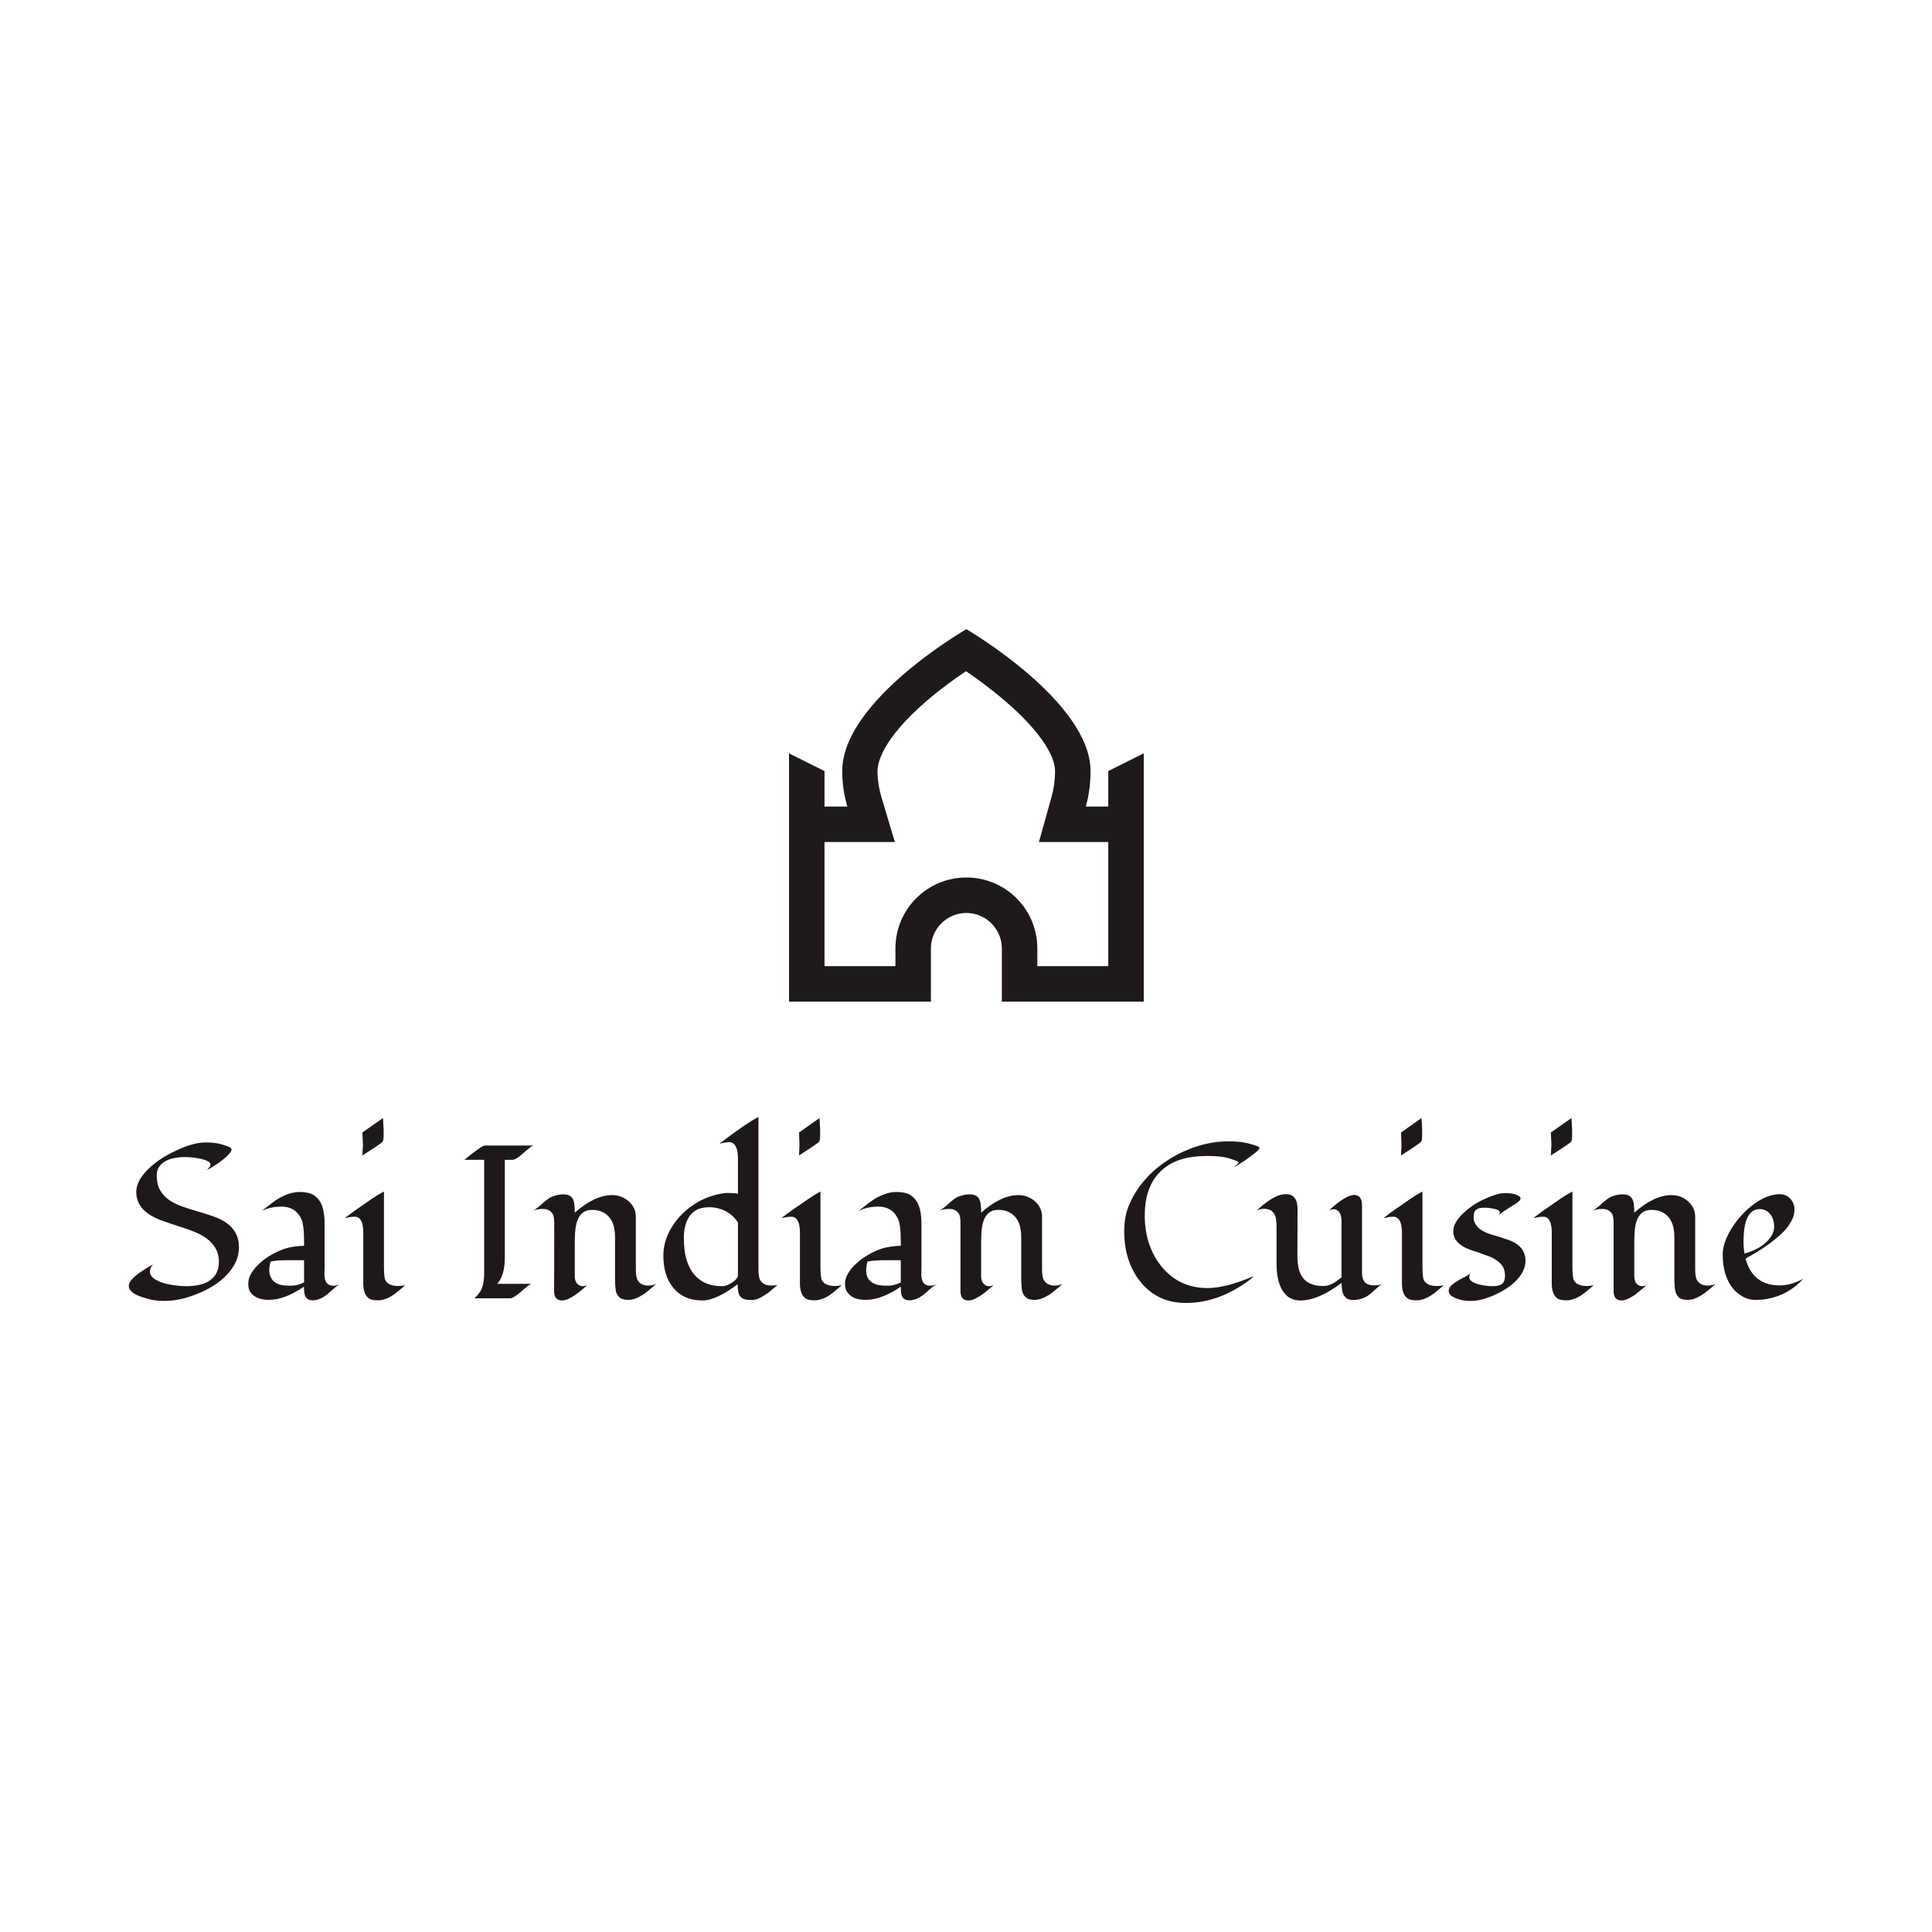 <svg data-v-fde0c5aa="" xmlns="http://www.w3.org/2000/svg" viewBox="0 0 300 300" class="iconAbove"><!----><defs data-v-fde0c5aa=""><!----></defs><rect data-v-fde0c5aa="" fill="transparent" x="0" y="0" width="300px" height="300px" class="logo-background-square"></rect><defs data-v-fde0c5aa=""><!----></defs><g data-v-fde0c5aa="" id="61e0fd6c-65de-498c-bf1e-aa9a0af92909" fill="#1F1818" transform="matrix(2.413,0,0,2.413,19.105,167.624)"><path d="M5.39 5.83L5.39 5.83L5.39 5.83Q5.63 5.60 5.63 5.49L5.63 5.49L5.63 5.49Q5.63 5.39 5.53 5.31L5.53 5.31L5.53 5.31Q5.43 5.24 5.27 5.18L5.27 5.18L5.27 5.18Q5.12 5.13 4.93 5.09L4.93 5.09L4.93 5.09Q4.74 5.05 4.57 5.03L4.57 5.03L4.57 5.03Q4.21 4.99 3.96 4.99L3.96 4.99L3.96 4.99Q3.71 4.99 3.39 5.04L3.39 5.04L3.39 5.04Q3.06 5.09 2.79 5.22L2.79 5.22L2.79 5.22Q2.17 5.54 2.17 6.16L2.17 6.16L2.17 6.16Q2.17 6.78 2.40 7.15L2.40 7.15L2.40 7.15Q2.63 7.53 2.99 7.77L2.99 7.77L2.99 7.77Q3.36 8.02 3.84 8.18L3.84 8.18L3.84 8.18Q4.31 8.35 4.81 8.49L4.81 8.49L4.81 8.49Q5.31 8.63 5.79 8.80L5.79 8.80L5.79 8.80Q6.26 8.96 6.63 9.21L6.63 9.21L6.63 9.21Q7.46 9.78 7.46 10.79L7.46 10.79L7.46 10.79Q7.46 11.79 6.62 12.63L6.62 12.63L6.62 12.63Q5.90 13.36 4.71 13.82L4.71 13.82L4.71 13.82Q3.64 14.25 2.65 14.25L2.65 14.25L2.65 14.25Q2.04 14.25 1.55 14.10L1.55 14.10L1.55 14.10Q1.05 13.96 0.85 13.85L0.85 13.85L0.85 13.85Q0.37 13.61 0.37 13.28L0.37 13.28L0.37 13.28Q0.37 12.76 1.93 11.90L1.93 11.90L1.93 11.90Q1.73 12.13 1.73 12.34L1.73 12.34L1.73 12.34Q1.73 12.54 1.86 12.69L1.86 12.69L1.86 12.69Q2.00 12.84 2.21 12.94L2.21 12.94L2.21 12.94Q2.42 13.05 2.68 13.12L2.68 13.12L2.68 13.12Q2.95 13.19 3.21 13.23L3.21 13.23L3.21 13.23Q3.68 13.30 4.07 13.30L4.07 13.30L4.07 13.30Q4.46 13.30 4.84 13.23L4.84 13.23L4.84 13.23Q5.22 13.16 5.51 12.98L5.51 12.98L5.51 12.98Q6.17 12.58 6.17 11.73L6.17 11.73L6.17 11.73Q6.17 10.40 4.49 9.76L4.49 9.76L4.49 9.76Q4.01 9.58 3.51 9.42L3.51 9.42L3.51 9.42Q3.01 9.26 2.53 9.09L2.53 9.09L2.53 9.09Q2.05 8.92 1.68 8.68L1.68 8.68L1.68 8.68Q0.85 8.13 0.85 7.24L0.85 7.24L0.85 7.24Q0.85 6.49 1.69 5.70L1.69 5.70L1.69 5.70Q2.41 5.02 3.51 4.53L3.51 4.53L3.51 4.53Q4.56 4.05 5.30 4.05L5.30 4.05L5.30 4.05Q5.96 4.05 6.36 4.18L6.36 4.18L6.36 4.18Q6.77 4.30 6.87 4.36L6.87 4.36L6.87 4.36Q6.98 4.43 6.98 4.52L6.98 4.52L6.98 4.52Q6.98 4.60 6.88 4.72L6.88 4.72L6.88 4.72Q6.79 4.84 6.64 4.98L6.64 4.98L6.64 4.98Q6.49 5.11 6.31 5.25L6.31 5.25L6.31 5.25Q6.13 5.39 5.95 5.50L5.95 5.50L5.95 5.50Q5.54 5.77 5.39 5.83ZM12.97 9.28L12.97 12.06L12.96 12.54L12.96 12.54Q12.96 13.07 13.26 13.21L13.26 13.21L13.26 13.21Q13.38 13.27 13.53 13.27L13.53 13.27L13.53 13.27Q13.77 13.27 14.02 13.16L14.02 13.16L14.02 13.16Q13.76 13.27 13.57 13.45L13.57 13.45L13.57 13.45Q13.38 13.62 13.18 13.79L13.18 13.79L13.18 13.79Q12.69 14.21 12.19 14.21L12.19 14.21L12.19 14.21Q11.69 14.21 11.66 13.63L11.66 13.63L11.66 13.63Q11.64 13.48 11.64 13.33L11.64 13.33L11.64 13.33Q10.41 14.18 9.39 14.18L9.39 14.18L9.39 14.18Q8.52 14.18 8.18 13.66L8.18 13.66L8.18 13.66Q8.06 13.47 8.06 13.13L8.06 13.13L8.06 13.13Q8.06 12.80 8.26 12.46L8.26 12.46L8.26 12.46Q8.47 12.12 8.78 11.84L8.78 11.84L8.78 11.84Q9.34 11.32 10.14 10.99L10.14 10.99L10.14 10.99Q10.73 10.73 11.65 10.70L11.65 10.70L11.65 10.40L11.65 10.40Q11.65 9.31 11.45 8.93L11.45 8.93L11.45 8.93Q11.25 8.54 10.94 8.36L10.94 8.36L10.94 8.36Q10.62 8.18 10.20 8.18L10.20 8.18L10.20 8.18Q9.48 8.18 8.93 8.46L8.93 8.46L8.93 8.46Q9.69 7.84 10.04 7.64L10.04 7.64L10.04 7.64Q10.75 7.24 11.34 7.24L11.34 7.24L11.34 7.24Q11.92 7.24 12.22 7.41L12.22 7.41L12.22 7.41Q12.51 7.58 12.68 7.86L12.68 7.86L12.68 7.86Q12.97 8.35 12.97 9.28L12.97 9.28ZM9.76 13.04L9.76 13.04L9.76 13.04Q9.93 13.16 10.14 13.21L10.14 13.21L10.14 13.21Q10.36 13.27 10.79 13.27L10.79 13.27L10.79 13.27Q11.22 13.27 11.65 13.06L11.65 13.06L11.65 11.63L10.54 11.63L10.54 11.63Q9.95 11.63 9.50 11.71L9.50 11.71L9.50 11.71Q9.41 12.00 9.41 12.27L9.41 12.27L9.41 12.27Q9.41 12.54 9.51 12.73L9.51 12.73L9.51 12.73Q9.60 12.92 9.76 13.04ZM15.40 3.41L16.73 2.48L16.77 3.26L16.77 3.62L16.77 3.62Q16.77 3.94 16.69 4.02L16.69 4.02L16.69 4.02Q16.60 4.09 16.51 4.16L16.51 4.16L16.51 4.16Q16.13 4.43 15.40 4.89L15.40 4.89L15.40 4.89Q15.44 4.21 15.44 4.19L15.44 4.19L15.44 4.19Q15.44 4.16 15.40 3.41L15.40 3.41ZM18.16 13.24L18.16 13.24L18.16 13.24Q17.95 13.41 17.76 13.58L17.76 13.58L17.76 13.58Q17.56 13.75 17.35 13.89L17.35 13.89L17.35 13.89Q16.86 14.21 16.41 14.21L16.41 14.21L16.41 14.21Q15.98 14.21 15.81 14.08L15.81 14.08L15.81 14.08Q15.46 13.82 15.46 13.13L15.46 13.13L15.46 9.88L15.46 9.88Q15.46 9.15 15.20 8.93L15.20 8.93L15.20 8.93Q15.07 8.83 14.93 8.83L14.93 8.83L14.93 8.83Q14.79 8.83 14.69 8.84L14.69 8.84L14.69 8.84Q14.59 8.86 14.49 8.88L14.49 8.88L14.49 8.88Q14.38 8.90 14.27 8.92L14.27 8.92L14.27 8.92Q14.62 8.65 14.91 8.44L14.91 8.44L14.91 8.44Q15.21 8.23 15.42 8.09L15.42 8.09L15.42 8.09Q15.63 7.94 16.01 7.68L16.01 7.68L16.01 7.68Q16.39 7.42 16.79 7.21L16.79 7.21L16.79 12.03L16.79 12.03Q16.79 12.73 16.88 12.91L16.88 12.91L16.88 12.91Q17.07 13.29 17.73 13.29L17.73 13.29L17.73 13.29Q17.90 13.29 18.16 13.24ZM23.24 5.17L21.96 5.17L21.96 5.17Q23.09 4.25 23.28 4.25L23.28 4.25L26.40 4.25L26.40 4.25Q26.31 4.26 25.98 4.55L25.98 4.55L25.98 4.55Q25.66 4.83 25.52 4.94L25.52 4.94L25.52 4.94Q25.21 5.17 25.07 5.17L25.07 5.17L24.57 5.17L24.57 11.43L24.57 11.43Q24.57 12.61 24.08 13.15L24.08 13.15L26.27 13.15L26.27 13.15Q26.17 13.17 25.85 13.45L25.85 13.45L25.85 13.45Q25.52 13.74 25.38 13.84L25.38 13.84L25.38 13.84Q25.07 14.08 24.94 14.08L24.94 14.08L22.62 14.08L22.62 14.08Q22.98 13.72 23.08 13.47L23.08 13.47L23.08 13.47Q23.24 13.06 23.24 12.45L23.24 12.45L23.24 5.17ZM27.74 13.62L27.74 13.62L27.75 9.22L27.75 9.22Q27.75 8.76 27.62 8.61L27.62 8.61L27.62 8.61Q27.41 8.33 27.04 8.33L27.04 8.33L27.04 8.33Q26.66 8.33 26.37 8.44L26.37 8.44L26.37 8.44Q26.54 8.37 26.83 8.12L26.83 8.12L26.83 8.12Q27.36 7.64 27.58 7.55L27.58 7.55L27.58 7.55Q27.99 7.39 28.30 7.39L28.30 7.39L28.30 7.39Q28.61 7.39 28.76 7.49L28.76 7.49L28.76 7.49Q28.92 7.59 28.98 7.77L28.98 7.77L28.98 7.77Q29.07 7.98 29.07 8.57L29.07 8.57L29.07 8.57Q30.35 7.44 31.47 7.44L31.47 7.44L31.47 7.44Q32.07 7.44 32.53 7.83L32.53 7.83L32.53 7.83Q33.00 8.24 33.00 8.83L33.00 8.83L33.00 12.20L33.00 12.20Q33.00 12.71 33.11 12.90L33.11 12.90L33.11 12.90Q33.31 13.26 33.79 13.26L33.79 13.26L33.79 13.26Q34.06 13.26 34.31 13.16L34.31 13.16L34.31 13.16Q33.70 13.69 33.47 13.84L33.47 13.84L33.47 13.84Q32.94 14.18 32.54 14.18L32.54 14.18L32.54 14.18Q32.14 14.18 31.97 14.04L31.97 14.04L31.97 14.04Q31.80 13.90 31.73 13.68L31.73 13.68L31.73 13.68Q31.66 13.44 31.66 12.70L31.66 12.70L31.66 10.14L31.66 10.14Q31.66 8.92 30.86 8.53L30.86 8.53L30.86 8.53Q30.57 8.39 30.17 8.39L30.17 8.39L30.17 8.39Q29.18 8.39 29.09 9.86L29.09 9.86L29.09 9.86Q29.07 10.23 29.07 10.53L29.07 10.53L29.07 12.64L29.07 12.64Q29.07 13.08 29.34 13.23L29.34 13.23L29.34 13.23Q29.44 13.30 29.58 13.30L29.58 13.30L29.58 13.30Q29.72 13.30 29.88 13.23L29.88 13.23L29.88 13.23Q29.74 13.35 29.54 13.52L29.54 13.52L29.54 13.52Q29.34 13.69 29.12 13.85L29.12 13.85L29.12 13.85Q28.58 14.22 28.26 14.22L28.26 14.22L28.26 14.22Q27.74 14.22 27.74 13.62ZM37.04 7.86L37.04 7.86Q37.52 7.59 38.04 7.45L38.04 7.45L38.04 7.45Q38.57 7.30 38.93 7.30L38.93 7.30L38.93 7.30Q39.29 7.30 39.57 7.35L39.57 7.35L39.57 5.11L39.57 5.11Q39.57 4.38 39.30 4.14L39.30 4.14L39.30 4.14Q39.18 4.03 39.00 4.03L39.00 4.03L39.00 4.03Q38.79 4.03 38.38 4.13L38.38 4.13L38.38 4.13Q40.09 2.82 40.89 2.41L40.89 2.41L40.89 12.19L40.89 12.19Q40.89 12.74 41.01 12.92L41.01 12.92L41.01 12.92Q41.21 13.26 41.72 13.26L41.72 13.26L41.72 13.26Q41.92 13.26 42.12 13.22L42.12 13.22L42.12 13.22Q41.92 13.38 41.73 13.55L41.73 13.55L41.73 13.55Q41.54 13.72 41.32 13.86L41.32 13.86L41.32 13.86Q40.84 14.19 40.47 14.19L40.47 14.19L40.47 14.19Q40.10 14.19 39.94 14.12L39.94 14.12L39.94 14.12Q39.78 14.05 39.69 13.92L39.69 13.92L39.69 13.92Q39.55 13.73 39.55 13.18L39.55 13.18L39.55 13.18Q38.15 14.22 37.30 14.22L37.30 14.22L37.30 14.22Q36.05 14.22 35.39 13.38L35.39 13.38L35.39 13.38Q34.77 12.62 34.77 11.33L34.77 11.33L34.77 11.33Q34.77 10.28 35.43 9.32L35.43 9.32L35.43 9.32Q36.04 8.42 37.04 7.86L37.04 7.86ZM39.57 12.60L39.57 9.21L39.57 9.21Q39.26 8.72 38.77 8.47L38.77 8.47L38.77 8.47Q38.27 8.22 37.74 8.22L37.74 8.22L37.74 8.22Q37.21 8.22 36.89 8.40L36.89 8.40L36.89 8.40Q36.58 8.58 36.40 8.88L36.40 8.88L36.40 8.88Q36.09 9.40 36.09 10.18L36.09 10.18L36.09 10.18Q36.09 10.96 36.23 11.49L36.23 11.49L36.23 11.49Q36.37 12.02 36.66 12.43L36.66 12.43L36.66 12.43Q37.30 13.30 38.54 13.30L38.54 13.30L38.54 13.30Q38.81 13.30 39.07 13.14L39.07 13.14L39.07 13.14Q39.57 12.85 39.57 12.60L39.57 12.60ZM43.50 3.41L44.82 2.48L44.86 3.26L44.86 3.62L44.86 3.62Q44.86 3.94 44.78 4.02L44.78 4.02L44.78 4.02Q44.70 4.09 44.60 4.16L44.60 4.16L44.60 4.16Q44.22 4.43 43.50 4.89L43.50 4.89L43.50 4.89Q43.53 4.21 43.53 4.19L43.53 4.19L43.53 4.19Q43.53 4.16 43.50 3.41L43.50 3.41ZM46.25 13.24L46.25 13.24L46.25 13.24Q46.05 13.41 45.85 13.58L45.85 13.58L45.85 13.58Q45.66 13.75 45.45 13.89L45.45 13.89L45.45 13.89Q44.95 14.21 44.50 14.21L44.50 14.21L44.50 14.21Q44.08 14.21 43.91 14.08L43.91 14.08L43.91 14.08Q43.56 13.82 43.56 13.13L43.56 13.13L43.56 9.88L43.56 9.88Q43.56 9.15 43.29 8.93L43.29 8.93L43.29 8.93Q43.17 8.83 43.03 8.83L43.03 8.83L43.03 8.83Q42.88 8.83 42.78 8.84L42.78 8.84L42.78 8.84Q42.68 8.86 42.58 8.88L42.58 8.88L42.58 8.88Q42.48 8.90 42.37 8.92L42.37 8.92L42.37 8.92Q42.71 8.65 43.01 8.44L43.01 8.44L43.01 8.44Q43.31 8.23 43.52 8.09L43.52 8.09L43.52 8.09Q43.73 7.94 44.11 7.68L44.11 7.68L44.11 7.68Q44.48 7.42 44.88 7.21L44.88 7.21L44.88 12.03L44.88 12.03Q44.88 12.73 44.97 12.91L44.97 12.91L44.97 12.91Q45.17 13.29 45.82 13.29L45.82 13.29L45.82 13.29Q46.00 13.29 46.25 13.24ZM51.38 9.28L51.38 12.06L51.37 12.54L51.37 12.54Q51.37 13.07 51.67 13.21L51.67 13.21L51.67 13.21Q51.78 13.27 51.93 13.27L51.93 13.27L51.93 13.27Q52.17 13.27 52.42 13.16L52.42 13.16L52.42 13.16Q52.17 13.27 51.97 13.45L51.97 13.45L51.97 13.45Q51.78 13.62 51.58 13.79L51.58 13.79L51.58 13.79Q51.09 14.21 50.59 14.21L50.59 14.21L50.59 14.21Q50.09 14.21 50.06 13.63L50.06 13.63L50.06 13.63Q50.05 13.48 50.05 13.33L50.05 13.33L50.05 13.33Q48.82 14.18 47.79 14.18L47.79 14.18L47.79 14.18Q46.92 14.18 46.59 13.66L46.59 13.66L46.59 13.66Q46.46 13.47 46.46 13.13L46.46 13.13L46.46 13.13Q46.46 12.80 46.67 12.46L46.67 12.46L46.67 12.46Q46.87 12.12 47.19 11.84L47.19 11.84L47.19 11.84Q47.75 11.32 48.54 10.99L48.54 10.99L48.54 10.99Q49.13 10.73 50.05 10.70L50.05 10.70L50.05 10.40L50.05 10.40Q50.05 9.31 49.85 8.93L49.85 8.93L49.85 8.93Q49.66 8.54 49.34 8.36L49.34 8.36L49.34 8.36Q49.03 8.18 48.60 8.18L48.60 8.18L48.60 8.18Q47.89 8.18 47.34 8.46L47.34 8.46L47.34 8.46Q48.09 7.84 48.44 7.64L48.44 7.64L48.44 7.64Q49.16 7.24 49.74 7.24L49.74 7.24L49.74 7.24Q50.33 7.24 50.62 7.41L50.62 7.41L50.62 7.41Q50.91 7.58 51.08 7.86L51.08 7.86L51.08 7.86Q51.38 8.35 51.38 9.28L51.38 9.28ZM48.17 13.04L48.17 13.04L48.17 13.04Q48.33 13.16 48.55 13.21L48.55 13.21L48.55 13.21Q48.77 13.27 49.20 13.27L49.20 13.27L49.20 13.27Q49.63 13.27 50.05 13.06L50.05 13.06L50.05 11.63L48.95 11.63L48.95 11.63Q48.35 11.63 47.91 11.71L47.91 11.71L47.91 11.71Q47.82 12.00 47.82 12.27L47.82 12.27L47.82 12.27Q47.82 12.54 47.91 12.73L47.91 12.73L47.91 12.73Q48.00 12.92 48.17 13.04ZM53.89 13.62L53.89 13.62L53.89 9.22L53.89 9.22Q53.89 8.76 53.77 8.61L53.77 8.61L53.77 8.61Q53.56 8.33 53.18 8.33L53.18 8.33L53.18 8.33Q52.81 8.33 52.51 8.44L52.51 8.44L52.51 8.44Q52.69 8.37 52.98 8.12L52.98 8.12L52.98 8.12Q53.50 7.64 53.72 7.55L53.72 7.55L53.72 7.55Q54.13 7.39 54.44 7.39L54.44 7.39L54.44 7.39Q54.76 7.39 54.91 7.49L54.91 7.49L54.91 7.49Q55.06 7.59 55.13 7.77L55.13 7.77L55.13 7.77Q55.22 7.98 55.22 8.57L55.22 8.57L55.22 8.57Q56.50 7.44 57.61 7.44L57.61 7.44L57.61 7.44Q58.22 7.44 58.67 7.83L58.67 7.83L58.67 7.83Q59.14 8.24 59.14 8.83L59.14 8.83L59.14 12.20L59.14 12.20Q59.14 12.71 59.25 12.90L59.25 12.90L59.25 12.90Q59.46 13.26 59.94 13.26L59.94 13.26L59.94 13.26Q60.21 13.26 60.46 13.16L60.46 13.16L60.46 13.16Q59.85 13.69 59.62 13.84L59.62 13.84L59.62 13.84Q59.08 14.18 58.68 14.18L58.68 14.18L58.68 14.18Q58.28 14.18 58.12 14.04L58.12 14.04L58.12 14.04Q57.95 13.90 57.88 13.68L57.88 13.68L57.88 13.68Q57.80 13.44 57.80 12.70L57.80 12.70L57.80 10.14L57.80 10.14Q57.80 8.92 57.00 8.53L57.00 8.53L57.00 8.53Q56.72 8.39 56.31 8.39L56.31 8.39L56.31 8.39Q55.32 8.39 55.24 9.86L55.24 9.86L55.24 9.86Q55.22 10.23 55.22 10.53L55.22 10.53L55.22 12.64L55.22 12.64Q55.22 13.08 55.49 13.23L55.49 13.23L55.49 13.23Q55.58 13.30 55.73 13.30L55.73 13.30L55.73 13.30Q55.87 13.30 56.03 13.23L56.03 13.23L56.03 13.23Q55.88 13.35 55.69 13.52L55.69 13.52L55.69 13.52Q55.49 13.69 55.27 13.85L55.27 13.85L55.27 13.85Q54.73 14.22 54.41 14.22L54.41 14.22L54.41 14.22Q53.89 14.22 53.89 13.62ZM72.37 4.10L72.37 4.10L72.37 4.10Q72.86 4.23 73.00 4.29L73.00 4.29L73.00 4.29Q73.13 4.35 73.13 4.41L73.13 4.41L73.13 4.41Q73.13 4.47 73.02 4.57L73.02 4.57L73.02 4.57Q72.91 4.68 72.75 4.80L72.75 4.80L72.75 4.80Q72.58 4.93 72.39 5.07L72.39 5.07L72.39 5.07Q72.19 5.22 72.01 5.33L72.01 5.33L72.01 5.33Q71.59 5.61 71.50 5.64L71.50 5.64L71.50 5.64Q71.51 5.61 71.61 5.54L71.61 5.54L71.61 5.54Q71.78 5.39 71.78 5.36L71.78 5.36L71.78 5.36Q71.78 5.32 71.75 5.29L71.75 5.29L71.75 5.29Q71.72 5.27 71.69 5.25L71.69 5.25L71.69 5.25Q71.65 5.24 71.61 5.22L71.61 5.22L71.61 5.22Q71.58 5.21 71.35 5.13L71.35 5.13L71.35 5.13Q70.81 4.92 69.80 4.92L69.80 4.92L69.80 4.92Q68.79 4.92 68.06 5.15L68.06 5.15L68.06 5.15Q67.32 5.39 66.81 5.87L66.81 5.87L66.81 5.87Q65.75 6.86 65.75 8.75L65.75 8.75L65.75 8.75Q65.75 10.67 66.80 12.00L66.80 12.00L66.80 12.00Q67.94 13.42 69.78 13.42L69.78 13.42L69.78 13.42Q71.00 13.42 72.78 12.64L72.78 12.64L72.78 12.64Q72.73 12.69 72.68 12.73L72.68 12.73L72.68 12.73Q72.61 12.80 72.51 12.89L72.51 12.89L72.51 12.89Q70.52 14.38 68.39 14.38L68.39 14.38L68.39 14.38Q66.55 14.38 65.45 12.99L65.45 12.99L65.45 12.99Q64.43 11.70 64.43 9.78L64.43 9.78L64.43 9.78Q64.43 8.80 64.72 8.12L64.72 8.12L64.72 8.12Q65.01 7.44 65.40 6.90L65.40 6.90L65.40 6.90Q65.79 6.37 66.28 5.92L66.28 5.92L66.28 5.92Q66.78 5.47 67.36 5.11L67.36 5.11L67.36 5.11Q67.94 4.75 68.56 4.50L68.56 4.50L68.56 4.50Q69.84 3.98 71.13 3.98L71.13 3.98L71.13 3.98Q71.87 3.98 72.37 4.10ZM77.60 8.42L77.60 8.42L77.60 8.42Q78.70 7.43 79.21 7.43L79.21 7.43L79.21 7.43Q79.73 7.43 79.73 8.09L79.73 8.09L79.73 12.43L79.73 12.43Q79.73 12.84 79.91 13.04L79.91 13.04L79.91 13.04Q80.10 13.25 80.53 13.25L80.53 13.25L80.53 13.25Q80.83 13.25 81.12 13.14L81.12 13.14L81.12 13.14Q80.89 13.22 80.71 13.40L80.71 13.40L80.71 13.40Q80.53 13.57 80.32 13.75L80.32 13.75L80.32 13.75Q79.81 14.19 79.15 14.19L79.15 14.19L79.15 14.19Q78.52 14.19 78.44 13.49L78.44 13.49L78.44 13.49Q78.42 13.30 78.41 13.09L78.41 13.09L78.41 13.09Q76.92 14.22 75.76 14.22L75.76 14.22L75.76 14.22Q74.98 14.22 74.59 13.54L74.59 13.54L74.59 13.54Q74.23 12.92 74.23 11.85L74.23 11.85L74.23 9.55L74.23 9.55Q74.23 8.96 74.13 8.74L74.13 8.74L74.13 8.74Q73.94 8.32 73.44 8.32L73.44 8.32L73.44 8.32Q73.20 8.32 72.95 8.42L72.95 8.42L72.95 8.42Q73.79 7.68 74.31 7.48L74.31 7.48L74.31 7.48Q74.56 7.38 74.83 7.38L74.83 7.38L74.83 7.38Q75.58 7.38 75.58 8.33L75.58 8.33L75.58 8.33Q75.58 8.33 75.58 8.78L75.58 8.78L75.58 8.78Q75.58 8.78 75.57 11.33L75.57 11.33L75.57 11.33Q75.57 12.31 75.93 12.77L75.93 12.77L75.93 12.77Q76.33 13.29 77.25 13.29L77.25 13.29L77.25 13.29Q77.70 13.29 78.19 12.90L78.19 12.90L78.19 12.90Q78.31 12.80 78.41 12.74L78.41 12.74L78.41 9.13L78.41 9.13Q78.41 8.62 78.16 8.43L78.16 8.43L78.16 8.43Q78.06 8.35 77.91 8.35L77.91 8.35L77.91 8.35Q77.76 8.35 77.60 8.42ZM82.24 3.41L83.56 2.48L83.60 3.26L83.60 3.62L83.60 3.62Q83.60 3.94 83.52 4.02L83.52 4.02L83.52 4.02Q83.44 4.09 83.34 4.16L83.34 4.16L83.34 4.16Q82.96 4.43 82.24 4.89L82.24 4.89L82.24 4.89Q82.27 4.21 82.27 4.19L82.27 4.19L82.27 4.19Q82.27 4.16 82.24 3.41L82.24 3.41ZM84.99 13.24L84.99 13.24L84.99 13.24Q84.79 13.41 84.59 13.58L84.59 13.58L84.59 13.58Q84.40 13.75 84.18 13.89L84.18 13.89L84.18 13.89Q83.69 14.21 83.24 14.21L83.24 14.21L83.24 14.21Q82.82 14.21 82.65 14.08L82.65 14.08L82.65 14.08Q82.30 13.82 82.30 13.13L82.30 13.13L82.30 9.88L82.30 9.88Q82.30 9.15 82.03 8.93L82.03 8.93L82.03 8.93Q81.91 8.83 81.76 8.83L81.76 8.83L81.76 8.83Q81.62 8.83 81.52 8.84L81.52 8.84L81.52 8.84Q81.42 8.86 81.32 8.88L81.32 8.88L81.32 8.88Q81.22 8.90 81.11 8.92L81.11 8.92L81.11 8.92Q81.45 8.65 81.75 8.44L81.75 8.44L81.75 8.44Q82.04 8.23 82.26 8.09L82.26 8.09L82.26 8.09Q82.47 7.94 82.84 7.68L82.84 7.68L82.84 7.68Q83.22 7.42 83.62 7.21L83.62 7.21L83.62 12.03L83.62 12.03Q83.62 12.73 83.71 12.91L83.71 12.91L83.71 12.91Q83.90 13.29 84.56 13.29L84.56 13.29L84.56 13.29Q84.74 13.29 84.99 13.24ZM88.47 8.78L88.47 8.78L88.47 8.78Q88.60 8.68 88.60 8.57L88.60 8.57L88.60 8.57Q88.60 8.46 88.47 8.40L88.47 8.40L88.47 8.40Q88.34 8.34 88.17 8.31L88.17 8.31L88.17 8.31Q87.90 8.25 87.67 8.25L87.67 8.25L87.67 8.25Q87.45 8.25 87.32 8.27L87.32 8.27L87.32 8.27Q87.19 8.30 87.10 8.36L87.10 8.36L87.10 8.36Q86.91 8.49 86.91 8.82L86.91 8.82L86.91 8.82Q86.91 9.15 87.06 9.35L87.06 9.35L87.06 9.35Q87.20 9.56 87.44 9.71L87.44 9.71L87.44 9.71Q87.67 9.85 87.97 9.95L87.97 9.95L87.97 9.95Q88.27 10.04 88.58 10.13L88.58 10.13L88.58 10.13Q88.89 10.23 89.20 10.34L89.20 10.34L89.20 10.34Q89.50 10.45 89.73 10.62L89.73 10.62L89.73 10.62Q90.25 11.01 90.25 11.68L90.25 11.68L90.25 11.68Q90.25 12.34 89.62 12.97L89.62 12.97L89.62 12.97Q89.08 13.51 88.20 13.89L88.20 13.89L88.20 13.89Q87.38 14.25 86.73 14.25L86.73 14.25L86.73 14.25Q85.96 14.25 85.48 13.92L85.48 13.92L85.48 13.92Q85.31 13.79 85.31 13.60L85.31 13.60L85.31 13.60Q85.31 13.41 85.49 13.24L85.49 13.24L85.49 13.24Q85.67 13.08 85.91 12.94L85.91 12.94L85.91 12.94Q86.15 12.80 86.39 12.68L86.39 12.68L86.39 12.68Q86.63 12.55 86.75 12.41L86.75 12.41L86.75 12.41Q86.63 12.54 86.63 12.71L86.63 12.71L86.63 12.71Q86.63 12.89 86.82 13.01L86.82 13.01L86.82 13.01Q87.01 13.13 87.27 13.19L87.27 13.19L87.27 13.19Q87.72 13.30 88.14 13.30L88.14 13.30L88.14 13.30Q88.55 13.30 88.74 13.15L88.74 13.15L88.74 13.15Q88.93 13.00 88.93 12.63L88.93 12.63L88.93 12.63Q88.93 12.27 88.79 12.04L88.79 12.04L88.79 12.04Q88.64 11.81 88.41 11.65L88.41 11.65L88.41 11.65Q88.18 11.48 87.88 11.37L87.88 11.37L87.88 11.37Q87.58 11.26 87.26 11.15L87.26 11.15L87.26 11.15Q86.95 11.05 86.65 10.94L86.65 10.94L86.65 10.94Q86.35 10.83 86.12 10.67L86.12 10.67L86.12 10.67Q85.60 10.32 85.60 9.76L85.60 9.76L85.60 9.76Q85.60 9.23 86.23 8.62L86.23 8.62L86.23 8.62Q86.78 8.10 87.37 7.81L87.37 7.81L87.37 7.81Q88.39 7.31 88.91 7.31L88.91 7.31L88.91 7.31Q89.45 7.31 89.69 7.43L89.69 7.43L89.69 7.43Q89.93 7.55 89.93 7.63L89.93 7.63L89.93 7.63Q89.93 7.72 89.87 7.79L89.87 7.79L89.87 7.79Q89.82 7.85 89.74 7.91L89.74 7.91L89.74 7.91Q89.66 7.97 89.58 8.02L89.58 8.02L89.58 8.02Q89.50 8.07 89.35 8.16L89.35 8.16L89.35 8.16Q89.20 8.26 88.94 8.42L88.94 8.42L88.94 8.42Q88.69 8.58 88.47 8.78ZM91.88 3.41L93.21 2.48L93.25 3.26L93.25 3.62L93.25 3.62Q93.25 3.94 93.17 4.02L93.17 4.02L93.17 4.02Q93.08 4.09 92.99 4.16L92.99 4.16L92.99 4.16Q92.61 4.43 91.88 4.89L91.88 4.89L91.88 4.89Q91.92 4.21 91.92 4.19L91.92 4.19L91.92 4.19Q91.92 4.16 91.88 3.41L91.88 3.41ZM94.64 13.24L94.64 13.24L94.64 13.24Q94.43 13.41 94.24 13.58L94.24 13.58L94.24 13.58Q94.04 13.75 93.83 13.89L93.83 13.89L93.83 13.89Q93.34 14.21 92.89 14.21L92.89 14.21L92.89 14.21Q92.46 14.21 92.29 14.08L92.29 14.08L92.29 14.08Q91.94 13.82 91.94 13.13L91.94 13.13L91.94 9.88L91.94 9.88Q91.94 9.15 91.68 8.93L91.68 8.93L91.68 8.93Q91.55 8.83 91.41 8.83L91.41 8.83L91.41 8.83Q91.27 8.83 91.17 8.84L91.17 8.84L91.17 8.84Q91.07 8.86 90.97 8.88L90.97 8.88L90.97 8.88Q90.86 8.90 90.75 8.92L90.75 8.92L90.75 8.92Q91.10 8.65 91.39 8.44L91.39 8.44L91.39 8.44Q91.69 8.23 91.90 8.09L91.90 8.09L91.90 8.09Q92.11 7.94 92.49 7.68L92.49 7.68L92.49 7.68Q92.87 7.42 93.27 7.21L93.27 7.21L93.27 12.03L93.27 12.03Q93.27 12.73 93.36 12.91L93.36 12.91L93.36 12.91Q93.55 13.29 94.21 13.29L94.21 13.29L94.21 13.29Q94.38 13.29 94.64 13.24ZM95.92 13.62L95.92 13.62L95.92 9.22L95.92 9.22Q95.92 8.76 95.80 8.61L95.80 8.61L95.80 8.61Q95.59 8.33 95.21 8.33L95.21 8.33L95.21 8.33Q94.83 8.33 94.54 8.44L94.54 8.44L94.54 8.44Q94.72 8.37 95.01 8.12L95.01 8.12L95.01 8.12Q95.53 7.64 95.75 7.55L95.75 7.55L95.75 7.55Q96.16 7.39 96.47 7.39L96.47 7.39L96.47 7.39Q96.78 7.39 96.94 7.49L96.94 7.49L96.94 7.49Q97.09 7.59 97.16 7.77L97.16 7.77L97.16 7.77Q97.25 7.98 97.25 8.57L97.25 8.57L97.25 8.57Q98.53 7.44 99.64 7.44L99.64 7.44L99.64 7.44Q100.25 7.44 100.70 7.83L100.70 7.83L100.70 7.83Q101.17 8.24 101.17 8.83L101.17 8.83L101.17 12.20L101.17 12.20Q101.17 12.71 101.28 12.90L101.28 12.90L101.28 12.90Q101.49 13.26 101.96 13.26L101.96 13.26L101.96 13.26Q102.24 13.26 102.48 13.16L102.48 13.16L102.48 13.16Q101.88 13.69 101.64 13.84L101.64 13.84L101.64 13.84Q101.11 14.18 100.71 14.18L100.71 14.18L100.71 14.18Q100.31 14.18 100.14 14.04L100.14 14.04L100.14 14.04Q99.98 13.90 99.91 13.68L99.91 13.68L99.91 13.68Q99.83 13.44 99.83 12.70L99.83 12.70L99.83 10.14L99.83 10.14Q99.83 8.92 99.03 8.53L99.03 8.53L99.03 8.53Q98.75 8.39 98.34 8.39L98.34 8.39L98.34 8.39Q97.35 8.39 97.27 9.86L97.27 9.86L97.27 9.86Q97.25 10.23 97.25 10.53L97.25 10.53L97.25 12.64L97.25 12.64Q97.25 13.08 97.51 13.23L97.51 13.23L97.51 13.23Q97.61 13.30 97.75 13.30L97.75 13.30L97.75 13.30Q97.90 13.30 98.05 13.23L98.05 13.23L98.05 13.23Q97.91 13.35 97.71 13.52L97.71 13.52L97.71 13.52Q97.51 13.69 97.30 13.85L97.30 13.85L97.30 13.85Q96.76 14.22 96.43 14.22L96.43 14.22L96.43 14.22Q95.92 14.22 95.92 13.62ZM108.13 12.82L108.13 12.82L108.13 12.82Q107.19 13.86 105.81 14.12L105.81 14.12L105.81 14.12Q105.49 14.18 105.01 14.18L105.01 14.18L105.01 14.18Q104.54 14.18 104.13 13.91L104.13 13.91L104.13 13.91Q103.71 13.65 103.44 13.23L103.44 13.23L103.44 13.23Q102.94 12.43 102.94 11.27L102.94 11.27L102.94 11.27Q102.94 10.50 103.52 9.57L103.52 9.57L103.52 9.57Q104.10 8.65 104.92 8.04L104.92 8.04L104.92 8.04Q105.81 7.38 106.61 7.38L106.61 7.38L106.61 7.38Q107.02 7.38 107.30 7.68L107.30 7.68L107.30 7.68Q107.56 7.98 107.56 8.35L107.56 8.35L107.56 8.35Q107.56 8.73 107.39 9.05L107.39 9.05L107.39 9.05Q107.23 9.37 106.97 9.67L106.97 9.67L106.97 9.67Q106.70 9.97 106.36 10.24L106.36 10.24L106.36 10.24Q106.03 10.52 105.67 10.76L105.67 10.76L105.67 10.76Q105.17 11.10 104.41 11.53L104.41 11.53L104.41 11.53Q104.63 12.36 105.18 12.81L105.18 12.81L105.18 12.81Q105.74 13.25 106.61 13.25L106.61 13.25L106.61 13.25Q107.35 13.25 108.13 12.82ZM106.07 10.08L106.07 10.08L106.07 10.08Q106.25 9.78 106.25 9.50L106.25 9.50L106.25 9.50Q106.25 9.22 106.19 9.03L106.19 9.03L106.19 9.03Q106.13 8.83 106.01 8.68L106.01 8.68L106.01 8.68Q105.75 8.34 105.32 8.34L105.32 8.34L105.32 8.34Q104.28 8.34 104.28 10.46L104.28 10.46L104.28 10.46Q104.28 10.83 104.34 11.20L104.34 11.20L104.34 11.20Q105.55 10.87 106.07 10.08Z"></path></g><defs data-v-fde0c5aa=""><!----></defs><g data-v-fde0c5aa="" id="7573c4ea-5d9e-4640-87ad-772eb4406f77" stroke="none" fill="#1F1919" transform="matrix(0.306,0,0,0.306,105.995,83.931)"><style></style><path d="M216 117v18h-11.4c1.6-5.6 2.4-11.7 2.4-18 0-35.3-63-72-63-72s-63 36.2-63 72c0 6.3.9 12.3 2.6 18H72v-18l-18-9v126h72v-27c0-9.9 8.1-18 18-18s18 8.1 18 18v27h72V108l-18 9zm0 99h-36v-9c0-19.9-16.1-36-36-36s-36 16.1-36 36v9H72v-63h35.7l-6.9-23.1c-1.2-4.2-1.9-8.5-1.9-12.9 0-4.2 2.4-16.1 24.8-35.5 7.3-6.3 14.6-11.5 20.1-15.2 5.4 3.7 12.6 8.9 19.8 15.1C179.6 95 189 108.3 189 117c0 4.5-.6 8.9-1.8 13.2l-6.4 22.8H216v63z"></path></g><!----></svg>